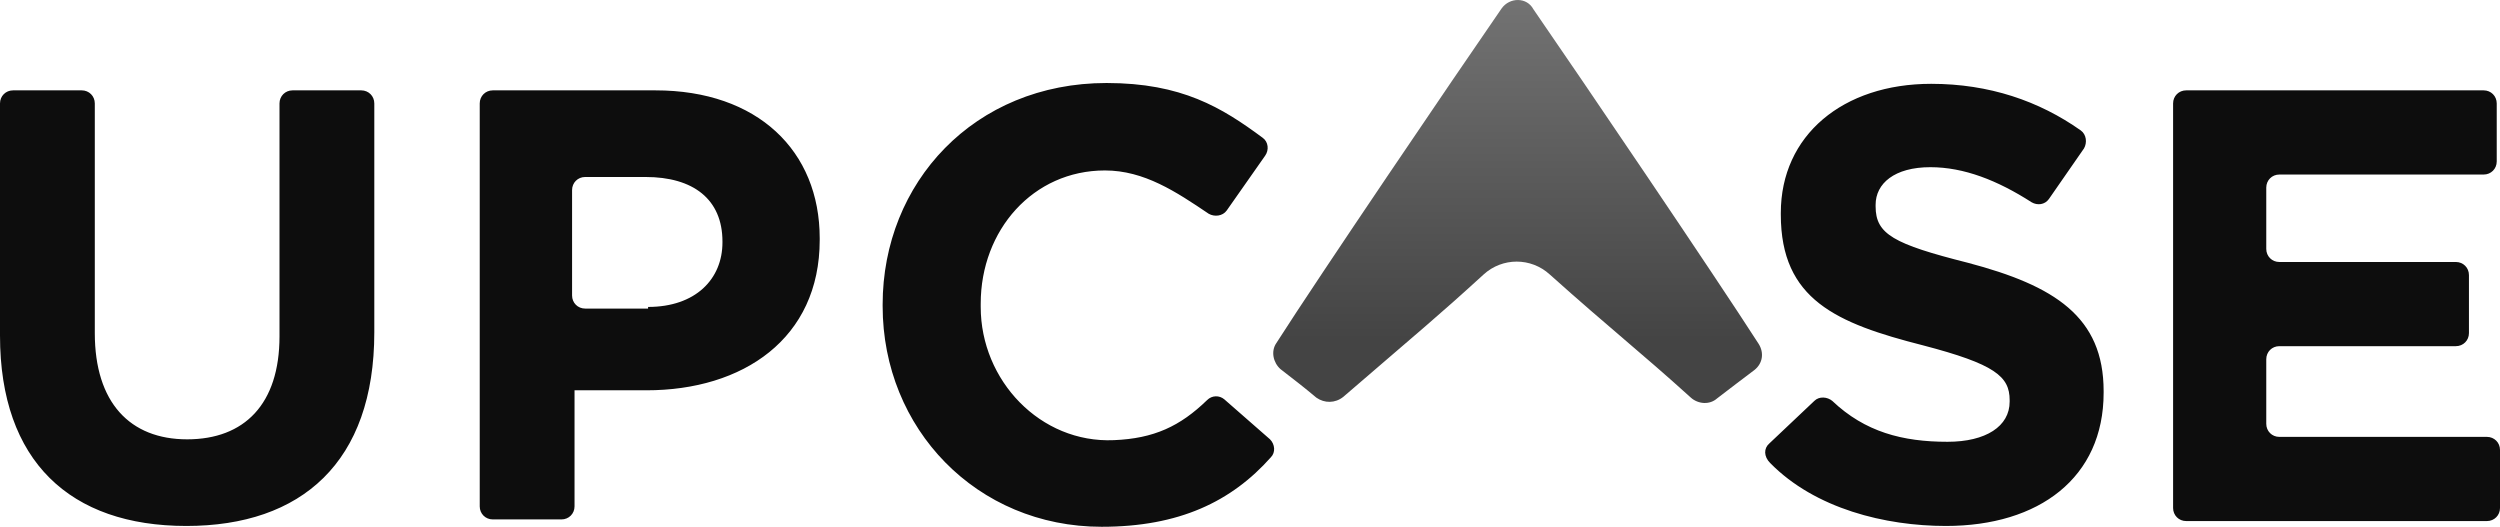 <?xml version="1.0" encoding="UTF-8" standalone="no"?>
<svg width="512px" height="108px" viewBox="0 0 512 108" version="1.1" xmlns="http://www.w3.org/2000/svg" xmlns:xlink="http://www.w3.org/1999/xlink" preserveAspectRatio="xMidYMid">
    <defs>
        <linearGradient x1="50.116%" y1="-0.093%" x2="50.116%" y2="84.061%" id="linearGradient-1">
            <stop stop-color="rgb(115,115,115)" offset="0%"></stop>
            <stop stop-color="rgb(68,68,68)" offset="100%"></stop>
        </linearGradient>
    </defs>
	<g>
		<path d="M0,68.719 L0,21.184 C0,19.678 1.172,18.506 2.678,18.506 L16.737,18.506 C18.244,18.506 19.415,19.678 19.415,21.184 L19.415,68.217 C19.415,82.444 26.613,89.975 38.329,89.975 C50.045,89.975 57.242,82.778 57.242,68.886 L57.242,21.184 C57.242,19.678 58.414,18.506 59.92,18.506 L73.98,18.506 C75.486,18.506 76.658,19.678 76.658,21.184 L76.658,68.049 C76.658,94.662 61.761,107.717 38.161,107.717 C14.394,107.717 0,94.495 0,68.719 Z M98.249,21.184 C98.249,19.678 99.421,18.506 100.927,18.506 L134.235,18.506 C155.157,18.506 167.877,30.892 167.877,48.801 L167.877,49.136 C167.877,69.388 152.144,79.933 132.394,79.933 L117.665,79.933 L117.665,103.7 C117.665,105.207 116.493,106.378 114.987,106.378 L100.927,106.378 C99.421,106.378 98.249,105.207 98.249,103.7 L98.249,21.184 Z M132.728,62.861 C142.436,62.861 147.959,57.17 147.959,49.638 L147.959,49.471 C147.959,40.767 141.934,36.248 132.226,36.248 L119.84,36.248 C118.334,36.248 117.162,37.42 117.162,38.926 L117.162,60.517 C117.162,62.024 118.334,63.195 119.84,63.195 L132.728,63.195 L132.728,62.861 Z M180.765,62.693 L180.765,62.359 C180.765,37.42 199.511,17 226.626,17 C242.024,17 250.226,22.021 258.594,28.214 C259.766,29.051 259.933,30.725 259.096,31.896 L251.23,43.11 C250.393,44.282 248.719,44.449 247.548,43.78 C240.853,39.261 234.325,34.909 226.291,34.909 C211.562,34.909 200.85,47.127 200.85,62.191 L200.85,62.861 C200.85,77.924 213.068,90.812 228.132,90.143 C236.333,89.808 241.689,87.297 247.213,81.941 C248.217,80.937 249.723,80.937 250.728,81.774 L260.101,89.975 C261.105,90.98 261.272,92.653 260.268,93.658 C252.234,102.696 241.522,107.885 225.621,107.885 C200.013,107.885 180.765,87.8 180.765,62.693 Z M362.367,90.812 L371.572,82.109 C372.577,81.105 374.25,81.272 375.255,82.109 C381.95,88.469 389.649,90.478 398.855,90.478 C406.721,90.478 411.575,87.297 411.575,82.276 L411.575,81.941 C411.575,77.088 408.562,74.577 393.833,70.727 C376.092,66.208 364.71,61.354 364.71,43.947 L364.71,43.613 C364.71,27.712 377.431,17.167 395.507,17.167 C407.391,17.167 417.601,20.682 426.137,26.708 C427.308,27.545 427.476,29.218 426.806,30.39 L419.609,40.767 C418.772,41.939 417.266,42.106 416.094,41.437 C409.064,36.918 402.202,34.24 395.34,34.24 C387.975,34.24 384.126,37.587 384.126,41.939 L384.126,42.274 C384.126,47.964 387.808,49.973 403.039,53.822 C420.781,58.509 430.823,64.869 430.823,80.1 L430.823,80.435 C430.823,97.842 417.601,107.717 398.52,107.717 C386.134,107.717 371.74,104.202 362.534,94.829 C361.195,93.49 361.195,91.817 362.367,90.812 Z M445.05,21.184 C445.05,19.678 446.222,18.506 447.728,18.506 L508.653,18.506 C510.159,18.506 511.33,19.678 511.33,21.184 L511.33,33.068 C511.33,34.574 510.159,35.746 508.653,35.746 L466.809,35.746 C465.302,35.746 464.131,36.918 464.131,38.424 L464.131,50.977 C464.131,52.483 465.302,53.655 466.809,53.655 L502.962,53.655 C504.468,53.655 505.64,54.827 505.64,56.333 L505.64,68.217 C505.64,69.723 504.468,70.895 502.962,70.895 L466.809,70.895 C465.302,70.895 464.131,72.066 464.131,73.573 L464.131,86.795 C464.131,88.302 465.302,89.473 466.809,89.473 L509.322,89.473 C510.828,89.473 512,90.645 512,92.151 L512,104.035 C512,105.541 510.828,106.713 509.322,106.713 L447.728,106.713 C446.222,106.713 445.05,105.541 445.05,104.035 L445.05,21.184 Z" fill="rgb(13,13,13)"></path>
		<path d="M307.527,1.734 C297.835,15.771 270.263,56.376 261.407,70.246 C260.237,71.917 260.738,74.256 262.242,75.593 C264.414,77.264 267.422,79.604 269.595,81.442 C271.266,82.611 273.438,82.611 275.109,81.275 C290.984,67.572 294.158,65.066 303.85,56.209 C307.694,52.7 313.542,52.7 317.386,56.209 C330.085,67.572 335.767,71.917 346.294,81.442 C347.798,82.779 350.138,82.946 351.641,81.609 C353.981,79.771 357.156,77.431 359.328,75.76 C360.999,74.423 361.333,72.251 360.164,70.413 C351.14,56.376 323.735,15.938 314.044,1.901 C312.707,-0.605 309.198,-0.605 307.527,1.734 L307.527,1.734 L307.527,1.734 Z" fill="url(#linearGradient-1)"></path>
	</g>
</svg>
